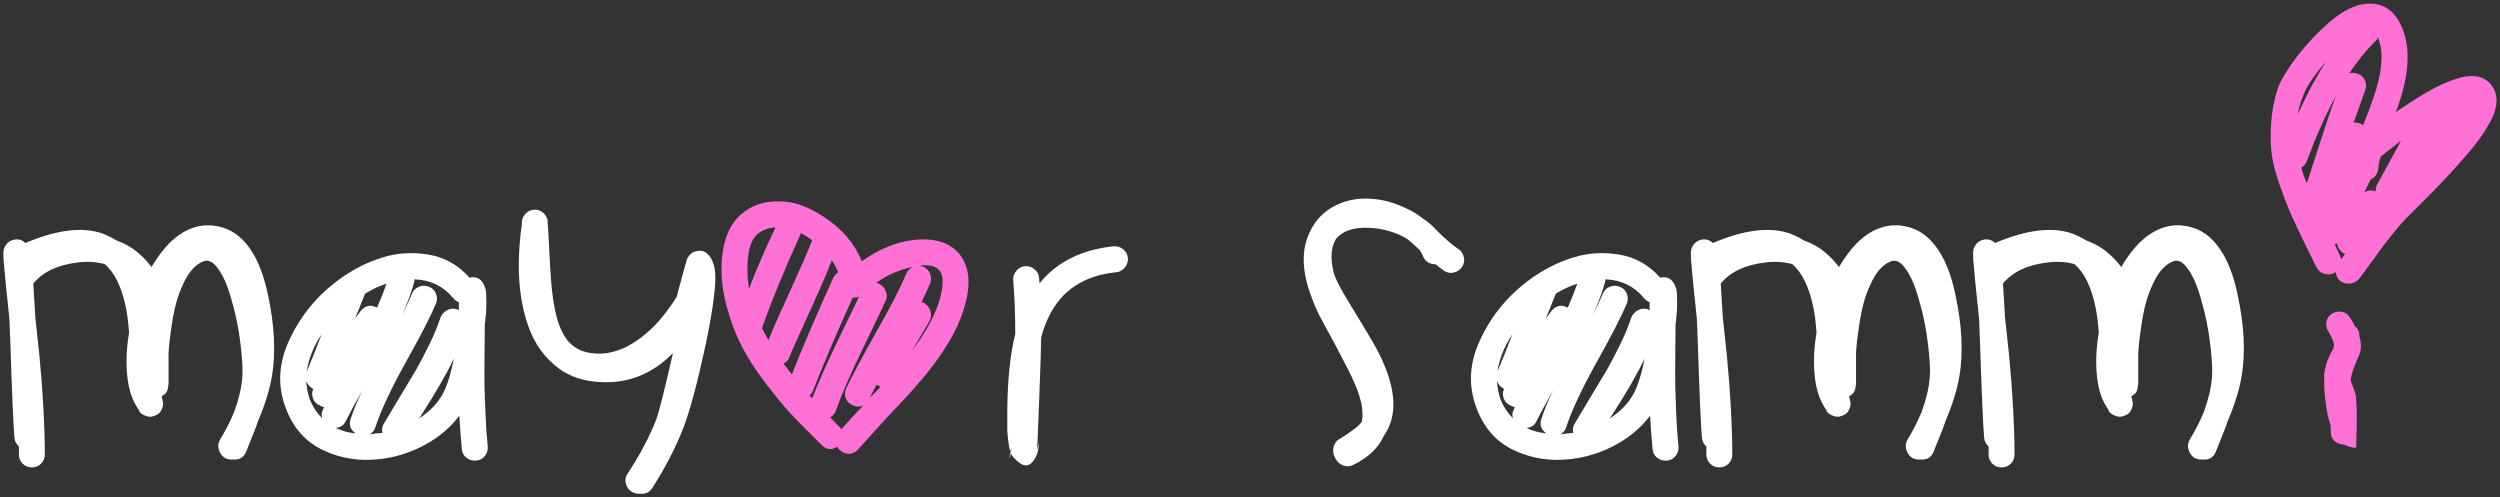 <?xml version="1.0" encoding="UTF-8"?><svg id="Layer_1" xmlns="http://www.w3.org/2000/svg" viewBox="0 0 360.97 71.8"><rect x="0" y="0" width="360.97" height="71.8" fill="#333333" stroke="none"/><defs><style>.cls-1{fill:#ff71d5;}.cls-2{fill:#fff;}</style></defs><path class="cls-2" d="M24.34,51.05v4.39c-.05.19-.07.34-.07.43s-.02.22-.07.36c-.05.19-.12.36-.22.5-.19.19-.41.36-.65.5l.07.22c0,.1.02.19.07.29v.14s.07.1.07.14v.29c0,.29-.07.58-.22.86-.19.43-.53.72-1.01.86-.43.19-.86.19-1.3,0-.29-.1-.53-.24-.72-.43-.1-.1-.17-.19-.22-.29,0-.05-.02-.12-.07-.22l-.07-.07s-.1-.12-.14-.22c-1.1-1.68-1.61-4.15-1.51-7.42.05-1.1.17-2.23.36-3.38-.1-1.3-.24-2.45-.43-3.46-.62-3.07-1.66-5.21-3.1-6.41-1.25-.34-2.57-.41-3.96-.22-2.83.34-4.94,1.34-6.34,3.02v.07c.1,1.44.19,3.05.29,4.82l.58,5.4c.53,5.57.79,10.37.79,14.4,0,.53-.18.97-.54,1.33s-.8.54-1.33.54-.97-.18-1.33-.54-.54-.8-.54-1.33v-1.15c-.38-.34-.6-.77-.65-1.3-.14-1.63-.34-6.1-.58-13.39-.05-1.44-.1-2.66-.14-3.67-.43-4.03-.72-6.96-.86-8.78v-.58c-.05-.53.07-1,.36-1.4.29-.41.7-.66,1.22-.76.62-.1,1.15.07,1.58.5,4.51-1.92,8.23-2.38,11.16-1.37.72.29,1.39.62,2.02,1.01,1.34.48,2.5,1.18,3.46,2.09.58.53,1.1,1.1,1.58,1.73.82-1.39,1.7-2.57,2.66-3.53,2.35-2.26,4.9-2.98,7.63-2.16,1.77.53,3.26,1.82,4.46,3.89.91,1.58,1.61,3.58,2.09,5.98.91,4.27,1.1,8.06.58,11.38-.34,2.06-1.01,4.27-2.02,6.62-.1.38-.67,1.87-1.73,4.46-.34.86-.98,1.25-1.94,1.15-.38.05-.77-.02-1.15-.22-.43-.29-.72-.68-.86-1.19s-.1-.97.14-1.4c.82-1.34,1.51-2.71,2.09-4.1.67-1.87,1.06-3.53,1.15-4.97.1-.96.01-2.54-.25-4.75-.26-2.21-.68-4.29-1.26-6.26-.62-2.3-1.37-3.96-2.23-4.97-.62-.77-1.27-1.01-1.94-.72-1.15.48-2.11,1.58-2.88,3.31-.77,1.58-1.32,3.62-1.66,6.12-.19,1.2-.34,2.47-.43,3.82Z"/><path class="cls-2" d="M67.76,40.1c.48-.14.94-.1,1.37.14.29.19.5.43.65.72.1.14.17.31.22.5.05.1.1.24.14.43.05.29.07.62.07,1.01.05,1.06,0,2.18-.14,3.38l-.07.58c0,.48-.01,1.88-.04,4.21-.02,2.33-.02,3.95,0,4.86.02.91.07,2.22.14,3.92.07,1.7.18,3.23.32,4.57.05.53-.08,1-.4,1.4-.31.41-.73.64-1.26.68-.53.05-1-.08-1.4-.4-.41-.31-.64-.73-.68-1.26-.14-1.58-.26-3.19-.36-4.82-1.3,1.73-2.98,3.14-5.04,4.25-2.06,1.1-4.22,1.78-6.48,2.02-2.93.34-5.65-.1-8.17-1.3s-4.31-3.22-5.36-6.05c-1.25-3.26-1.06-6.6.58-10.01,1.63-3.46,4.03-6.34,7.2-8.64,1.92-1.39,3.96-2.42,6.12-3.1,2.16-.67,4.39-.82,6.7-.43,2.3.38,4.27,1.49,5.9,3.31ZM46.81,58.75c-.24,0-.46-.07-.65-.22-.48-.19-.8-.53-.97-1.01-.17-.48-.16-.94.04-1.37-.48-.24-.82-.62-1.01-1.15.05.91.22,1.8.5,2.66.43,1.06,1.03,1.97,1.8,2.74-.14-.48-.1-.91.14-1.3l.14-.36ZM46.45,48.24c-1.2,1.82-1.92,3.62-2.16,5.4.62-1.44,1.34-3.24,2.16-5.4ZM52.28,56.45c-.96,1.68-1.73,3.1-2.3,4.25-.29.67-.79,1.03-1.51,1.08.86.43,1.82.7,2.88.79-.77-.53-1.01-1.22-.72-2.09.43-1.3.98-2.64,1.66-4.03ZM54.44,44.42c.53-1.2.98-2.35,1.37-3.46-1.06.34-2.09.82-3.1,1.44l-1.44,3.6.79-1.08c.67-.82,1.46-.98,2.38-.5ZM62.93,43.85c-.72,1.78-2.28,4.8-4.68,9.07-1.97,3.6-3.31,6.5-4.03,8.71-.14.48-.43.84-.86,1.08l1.01-.14c.29,0,.58-.02.86-.07-.14-.48-.07-.94.22-1.37l2.23-3.74,2.38-3.96c.58-1.01,1.21-2.22,1.91-3.64.69-1.42,1.23-2.72,1.62-3.92.19-.48.52-.84.97-1.08.46-.24.92-.29,1.4-.14l.29.14v-1.15c-.34-.14-.62-.36-.86-.65-1.39-1.68-3.24-2.57-5.54-2.66,0,.19-.02.36-.07.5-.43,1.54-1.03,3.14-1.8,4.82.58-1.15,1.08-2.23,1.51-3.24.19-.48.53-.82,1.01-1.01.48-.19.96-.19,1.44,0,.48.19.82.53,1.01,1.01.19.48.19.96,0,1.44ZM65.53,51.77c-.96,2.06-2.57,4.85-4.82,8.35-.1.14-.19.26-.29.36,1.87-1.2,3.17-2.66,3.89-4.39.48-1.15.89-2.59,1.22-4.32Z"/><path class="cls-2" d="M79.06,31.9c.05.38.17,2.5.36,6.34.14,2.78.38,4.97.72,6.55.43,2.06,1.1,3.6,2.02,4.61,1.01,1.1,2.45,1.66,4.32,1.66,1.73,0,3.46-.56,5.18-1.69,1.73-1.13,3.26-2.6,4.61-4.43.62-.82,1.1-1.51,1.44-2.09.14-.58.34-1.3.58-2.16l.58-2.16c.1-.33.17-.58.22-.72.05-.14.07-.26.07-.36.1-.14.17-.26.22-.36.19-.29.41-.5.65-.65.43-.19.86-.26,1.3-.22.43.1.79.34,1.08.72.48.58.77,1.44.86,2.59.05.77,0,1.73-.14,2.88-.19,1.87-.6,4.3-1.22,7.27-1.2,5.57-2.28,9.6-3.24,12.1-1.1,2.83-2.59,5.71-4.46,8.64-.43.67-1.03.96-1.8.86-.43.05-.84-.05-1.22-.29-.43-.29-.71-.68-.83-1.19-.12-.5-.04-.97.25-1.4,1.78-2.69,3.17-5.33,4.18-7.92.43-1.25,1.22-4.42,2.38-9.5-2.5,2.54-5.38,3.94-8.64,4.18-3.17.19-5.77-.46-7.81-1.94-2.04-1.49-3.52-3.53-4.43-6.12-1.44-4.03-1.75-8.93-.94-14.69v-.07c-.05-.48.08-.92.4-1.33.31-.41.72-.65,1.22-.72.5-.07.96.05,1.37.36.41.31.66.73.76,1.26Z"/><path class="cls-1" d="M124.42,37.73c2.98-2.11,6-3.17,9.07-3.17,2.45.05,4.22.89,5.33,2.52,1.2,1.78,1.34,4.2.43,7.27-1.01,3.46-3.29,7.2-6.84,11.23-.77.91-2.23,2.5-4.39,4.75l-4.03,4.46c-.34.43-.76.67-1.26.72-.5.05-.95-.1-1.33-.43-.24-.14-.41-.33-.5-.58-.86.53-1.63.43-2.3-.29-1.68-1.63-3.07-3.04-4.18-4.21-1.1-1.18-2.39-2.72-3.85-4.64-1.46-1.92-2.63-3.72-3.49-5.4-.86-1.68-1.58-3.59-2.16-5.72-.58-2.14-.82-4.24-.72-6.3.19-3.46,1.27-5.9,3.24-7.34,1.15-.86,2.45-1.36,3.89-1.48,1.44-.12,2.78.01,4.03.4,1.25.43,2.45,1.03,3.6,1.8,2.64,1.73,4.46,3.86,5.47,6.41ZM108.15,41.69c1.01-2.64,2.28-5.59,3.82-8.86-.91.05-1.7.31-2.38.79-1.01.72-1.56,2.21-1.66,4.46-.05,1.2.02,2.4.22,3.6ZM110.96,49.1c.53-1.34,1.51-3.58,2.95-6.7,1.49-3.26,2.59-5.78,3.31-7.56,0-.05.02-.1.07-.14l-.43-.29c-.38-.29-.79-.53-1.22-.72-2.4,5.28-4.27,9.84-5.62,13.68.29.58.6,1.15.94,1.73ZM114.34,54.07c1.34-3.46,3.34-8.11,5.98-13.97.19-.33.43-.6.72-.79-.24-.58-.55-1.15-.94-1.73-.62,1.63-1.54,3.77-2.74,6.41-1.97,4.32-3.1,6.84-3.38,7.56-.14.43-.43.74-.86.94l1.22,1.58ZM123.12,42.98c-2.45,5.42-4.34,9.86-5.69,13.32-.1.34-.29.6-.58.79l.43.43c.77-2.02,1.9-4.58,3.38-7.7l3.38-6.98c-.24.1-.5.14-.79.14h-.14ZM127.88,43.42c-.43.96-1.7,3.62-3.82,7.99-1.54,3.22-2.66,5.86-3.38,7.92-.14.38-.41.7-.79.94l1.3,1.37c.14.1.24.22.29.36.82-.96,1.87-2.11,3.17-3.46-.53.24-1.06.22-1.58-.07-.48-.19-.8-.53-.97-1.01-.17-.48-.13-.96.11-1.44.77-1.63,2.26-4.42,4.46-8.35,1.97-3.46,3.36-6.17,4.18-8.14.19-.48.53-.82,1.01-1.01-1.92.38-3.7,1.15-5.33,2.3.14.05.26.1.36.14.48.24.82.6,1.01,1.08.19.48.19.94,0,1.37ZM126.58,55.51l-1.01,1.94,1.58-1.58c-.1-.05-.17-.1-.22-.14-.14-.05-.26-.12-.36-.22ZM133.06,43.63l.43.14c.43.29.72.68.86,1.19.14.5.1.97-.14,1.4l-2.52,4.25c1.97-2.59,3.29-5.02,3.96-7.27.58-2.02.6-3.41.07-4.18-.38-.58-1.13-.86-2.23-.86-.24,0-.5.02-.79.07.19,0,.38.05.58.14.48.19.82.53,1.01,1.01.19.48.19.96,0,1.44l-1.22,2.66Z"/><path class="cls-2" d="M146.02,64.87v-.14c-.05.19-.1.36-.14.5-.1-.29-.17-.62-.22-1.01-.1-.58-.17-1.25-.22-2.02v-3.1c.05-4.42.43-8.04,1.15-10.87,0-2.88-.1-5.47-.29-7.78-.05-.48.1-.92.43-1.33.34-.41.76-.64,1.26-.68.5-.05.96.1,1.37.43.41.34.64.77.68,1.3,0,.24.02.48.07.72,2.5-3.07,6.05-4.85,10.66-5.33.53-.05,1,.1,1.4.43.41.34.64.76.68,1.26.05.5-.1.96-.43,1.37-.34.41-.75.64-1.22.68-4.7.48-7.97,2.64-9.79,6.48-.43.86-.79,1.85-1.08,2.95,0,1.15-.1,4.2-.29,9.14l-.22,5.54-.07,1.3v.29l.22-1.08c.05,1.06-.24,1.97-.86,2.74-.67.82-1.51.7-2.52-.36-.29-.24-.5-.55-.65-.94.05-.14.07-.31.07-.5ZM145.95,65.38s-.02-.1-.07-.14c-.1.53-.12.84-.07.94l.14-.79Z"/><path class="cls-2" d="M207.58,33.41c1.34,1.3,2.33,2.14,2.95,2.52.43.29.71.68.83,1.19.12.5.04.97-.25,1.4s-.68.71-1.19.83c-.5.12-.97.04-1.4-.25s-.84-.6-1.22-.94c-.86,0-1.46-.36-1.8-1.08-.14-.38-.36-.77-.65-1.15h-.07c-.58-.58-1.08-1.03-1.51-1.37-1.3-.82-2.81-1.34-4.54-1.58-2.74-.34-4.68.17-5.83,1.51-.72,1.2-.84,2.78-.36,4.75.24.96,1.01,2.47,2.3,4.54,2.3,3.79,3.53,5.83,3.67,6.12,3.07,5.57,3.5,9.91,1.3,13.03-.77,1.73-2.23,3.12-4.39,4.18-.48.24-.96.28-1.44.11-.48-.17-.84-.47-1.08-.9-.05-.1-.1-.17-.14-.22-.24-.43-.32-.89-.25-1.37.07-.48.3-.89.68-1.22l1.37-.86c.48-.34.86-.61,1.15-.83.29-.22.55-.47.79-.76h.07c.14-.48.19-1.03.14-1.66-.05-1.63-.96-4.08-2.74-7.34-.19-.38-.55-1.08-1.08-2.09l-1.3-2.38-1.15-2.16c-.43-.86-.77-1.66-1.01-2.38-1.49-3.79-1.58-6.98-.29-9.58.19-.43.41-.82.65-1.15.67-1.01,1.56-1.82,2.66-2.45,1.54-.86,3.25-1.26,5.15-1.19,1.9.07,3.76.56,5.58,1.48.77.34,1.51.79,2.23,1.37.82.53,1.54,1.15,2.16,1.87Z"/><path class="cls-2" d="M239.69,40.1c.48-.14.94-.1,1.37.14.29.19.5.43.65.72.1.14.17.31.22.5.05.1.1.24.14.43.05.29.07.62.07,1.01.05,1.06,0,2.18-.14,3.38l-.07.58c0,.48-.01,1.88-.04,4.21-.02,2.33-.02,3.95,0,4.86.02.91.07,2.22.14,3.92.07,1.7.18,3.23.32,4.57.05.53-.08,1-.4,1.4-.31.41-.73.64-1.26.68-.53.05-1-.08-1.4-.4-.41-.31-.64-.73-.68-1.26-.14-1.58-.26-3.19-.36-4.82-1.3,1.73-2.98,3.14-5.04,4.25-2.06,1.1-4.22,1.78-6.48,2.02-2.93.34-5.65-.1-8.17-1.3s-4.31-3.22-5.36-6.05c-1.25-3.26-1.06-6.6.58-10.01,1.63-3.46,4.03-6.34,7.2-8.64,1.92-1.39,3.96-2.42,6.12-3.1,2.16-.67,4.39-.82,6.7-.43,2.3.38,4.27,1.49,5.9,3.31ZM218.74,58.75c-.24,0-.46-.07-.65-.22-.48-.19-.8-.53-.97-1.01-.17-.48-.16-.94.04-1.37-.48-.24-.82-.62-1.01-1.15.05.91.22,1.8.5,2.66.43,1.06,1.03,1.97,1.8,2.74-.14-.48-.1-.91.14-1.3l.14-.36ZM218.38,48.24c-1.2,1.82-1.92,3.62-2.16,5.4.62-1.44,1.34-3.24,2.16-5.4ZM224.21,56.45c-.96,1.68-1.73,3.1-2.3,4.25-.29.67-.79,1.03-1.51,1.08.86.43,1.82.7,2.88.79-.77-.53-1.01-1.22-.72-2.09.43-1.3.98-2.64,1.66-4.03ZM226.37,44.42c.53-1.2.98-2.35,1.37-3.46-1.06.34-2.09.82-3.1,1.44l-1.44,3.6.79-1.08c.67-.82,1.46-.98,2.38-.5ZM234.87,43.85c-.72,1.78-2.28,4.8-4.68,9.07-1.97,3.6-3.31,6.5-4.03,8.71-.14.48-.43.84-.86,1.08l1.01-.14c.29,0,.58-.02.86-.07-.14-.48-.07-.94.22-1.37l2.23-3.74,2.38-3.96c.58-1.01,1.21-2.22,1.91-3.64.69-1.42,1.23-2.72,1.62-3.92.19-.48.52-.84.97-1.08.46-.24.92-.29,1.4-.14l.29.14v-1.15c-.34-.14-.62-.36-.86-.65-1.39-1.68-3.24-2.57-5.54-2.66,0,.19-.02.36-.07.5-.43,1.54-1.03,3.14-1.8,4.82.58-1.15,1.08-2.23,1.51-3.24.19-.48.53-.82,1.01-1.01.48-.19.96-.19,1.44,0,.48.19.82.53,1.01,1.01.19.48.19.96,0,1.44ZM237.46,51.77c-.96,2.06-2.57,4.85-4.82,8.35-.1.14-.19.26-.29.36,1.87-1.2,3.17-2.66,3.89-4.39.48-1.15.89-2.59,1.22-4.32Z"/><path class="cls-2" d="M267.99,51.05v4.39c-.05.19-.07.34-.07.43s-.02.22-.07.36c-.05.19-.12.36-.22.5-.19.19-.41.36-.65.5l.07.22c0,.1.02.19.07.29v.14s.07.1.07.14v.29c0,.29-.07.58-.22.86-.19.43-.53.72-1.01.86-.43.19-.86.19-1.3,0-.29-.1-.53-.24-.72-.43-.1-.1-.17-.19-.22-.29,0-.05-.02-.12-.07-.22l-.07-.07s-.1-.12-.14-.22c-1.1-1.68-1.61-4.15-1.51-7.42.05-1.1.17-2.23.36-3.38-.1-1.3-.24-2.45-.43-3.46-.62-3.07-1.66-5.21-3.1-6.41-1.25-.34-2.57-.41-3.96-.22-2.83.34-4.94,1.34-6.34,3.02v.07c.1,1.44.19,3.05.29,4.82l.58,5.4c.53,5.57.79,10.37.79,14.4,0,.53-.18.97-.54,1.33s-.8.54-1.33.54-.97-.18-1.33-.54-.54-.8-.54-1.33v-1.15c-.38-.34-.6-.77-.65-1.3-.14-1.63-.34-6.1-.58-13.39-.05-1.44-.1-2.66-.14-3.67-.43-4.03-.72-6.96-.86-8.78v-.58c-.05-.53.07-1,.36-1.4.29-.41.7-.66,1.22-.76.62-.1,1.15.07,1.58.5,4.51-1.92,8.23-2.38,11.16-1.37.72.29,1.39.62,2.02,1.01,1.34.48,2.5,1.18,3.46,2.09.58.53,1.1,1.1,1.58,1.73.82-1.39,1.7-2.57,2.66-3.53,2.35-2.26,4.9-2.98,7.63-2.16,1.77.53,3.26,1.82,4.46,3.89.91,1.58,1.61,3.58,2.09,5.98.91,4.27,1.1,8.06.58,11.38-.34,2.06-1.01,4.27-2.02,6.62-.1.38-.67,1.87-1.73,4.46-.34.86-.98,1.25-1.94,1.15-.38.05-.77-.02-1.15-.22-.43-.29-.72-.68-.86-1.19s-.1-.97.14-1.4c.82-1.34,1.51-2.71,2.09-4.1.67-1.87,1.06-3.53,1.15-4.97.1-.96.01-2.54-.25-4.75-.26-2.21-.68-4.29-1.26-6.26-.62-2.3-1.37-3.96-2.23-4.97-.62-.77-1.27-1.01-1.94-.72-1.15.48-2.11,1.58-2.88,3.31-.77,1.58-1.32,3.62-1.66,6.12-.19,1.2-.34,2.47-.43,3.82Z"/><path class="cls-2" d="M308.74,51.05v4.39c-.05.19-.07.34-.07.43s-.03.22-.07.36c-.05.19-.12.36-.22.5-.19.19-.41.36-.65.5l.07.22c0,.1.02.19.07.29v.14s.07.1.07.14v.29c0,.29-.07.58-.22.86-.19.43-.53.72-1.01.86-.43.19-.86.19-1.3,0-.29-.1-.53-.24-.72-.43-.1-.1-.17-.19-.22-.29,0-.05-.02-.12-.07-.22l-.07-.07s-.1-.12-.14-.22c-1.11-1.68-1.61-4.15-1.51-7.42.05-1.1.17-2.23.36-3.38-.1-1.3-.24-2.45-.43-3.46-.62-3.07-1.66-5.21-3.1-6.41-1.25-.34-2.57-.41-3.96-.22-2.83.34-4.94,1.34-6.34,3.02v.07c.1,1.44.19,3.05.29,4.82l.58,5.4c.53,5.57.79,10.37.79,14.4,0,.53-.18.97-.54,1.33s-.8.54-1.33.54-.97-.18-1.33-.54-.54-.8-.54-1.33v-1.15c-.38-.34-.6-.77-.65-1.3-.14-1.63-.34-6.1-.58-13.39-.05-1.44-.1-2.66-.14-3.67-.43-4.03-.72-6.96-.86-8.78v-.58c-.05-.53.07-1,.36-1.4.29-.41.7-.66,1.22-.76.62-.1,1.15.07,1.58.5,4.51-1.92,8.23-2.38,11.16-1.37.72.29,1.39.62,2.02,1.01,1.34.48,2.5,1.18,3.46,2.09.58.53,1.1,1.1,1.58,1.73.82-1.39,1.7-2.57,2.66-3.53,2.35-2.26,4.9-2.98,7.63-2.16,1.78.53,3.26,1.82,4.46,3.89.91,1.58,1.61,3.58,2.09,5.98.91,4.27,1.1,8.06.58,11.38-.34,2.06-1.01,4.27-2.02,6.62-.1.38-.67,1.87-1.73,4.46-.34.86-.98,1.25-1.94,1.15-.38.05-.77-.02-1.15-.22-.43-.29-.72-.68-.86-1.19-.14-.5-.1-.97.14-1.4.82-1.34,1.51-2.71,2.09-4.1.67-1.87,1.05-3.53,1.15-4.97.1-.96.01-2.54-.25-4.75-.26-2.21-.68-4.29-1.26-6.26-.62-2.3-1.37-3.96-2.23-4.97-.62-.77-1.27-1.01-1.94-.72-1.15.48-2.11,1.58-2.88,3.31-.77,1.58-1.32,3.62-1.66,6.12-.19,1.2-.34,2.47-.43,3.82Z"/><path class="cls-1" d="M345.89,16.2l2.95-1.94c2.21-1.39,4.08-2.33,5.62-2.81,2.54-.86,4.34-.53,5.4,1.01.58.86.74,1.87.5,3.02-.14.77-.5,1.63-1.08,2.59-.82,1.49-2.16,3.26-4.03,5.33-1.25,1.44-2.81,3.1-4.68,4.97l-3.1,3.1c-1.01,1.06-2.16,2.45-3.46,4.18l-3.38,4.61c-.34.38-.76.61-1.26.68-.5.07-.97-.04-1.4-.32-.43-.33-.67-.79-.72-1.37-.1.1-.19.17-.29.22-.48.19-.96.2-1.44.04-.48-.17-.84-.49-1.08-.97l-1.8-3.67c-.86-1.78-1.51-3.16-1.94-4.14-.43-.98-.95-2.33-1.55-4.03-.6-1.7-.98-3.2-1.15-4.5-.17-1.3-.19-2.8-.07-4.5.12-1.7.44-3.37.97-5,.43-1.15,1.37-2.69,2.81-4.61,1.44-1.82,2.95-3.43,4.54-4.82,2.06-1.78,3.96-2.69,5.69-2.74,2.5-.1,4.22,1.32,5.18,4.25.91,2.83.6,6.41-.94,10.73l-.29.72ZM331.78,16.49c1.3-2.88,2.66-5.42,4.1-7.63-1.87,2.16-3,3.86-3.38,5.11-.34.82-.58,1.66-.72,2.52ZM337.25,13.9c-1.39,2.54-2.79,5.66-4.18,9.36-.14.43-.41.74-.79.94.19.72.46,1.49.79,2.3,2.02-6.29,3.41-10.49,4.18-12.6ZM336.96,49.46c-.14-.43-.41-.98-.79-1.66-.29-.43-.37-.9-.25-1.4.12-.5.41-.89.86-1.15.46-.26.94-.33,1.44-.22.5.12.88.42,1.12.9.29.38.5.77.65,1.15.34.24.55.58.65,1.01,0,.24.02.46.07.65.29,1.01.22,1.97-.22,2.88l-.14.29-.36.86c-.34.91-.53,1.58-.58,2.02,0,.1.02.22.07.36.34.86.55,1.49.65,1.87.14,1.1.19,2.71.14,4.82l-.07,2.81c-.58,0-1.13-.14-1.66-.43-.62-.05-1.09-.22-1.4-.5-.31-.29-.49-.55-.54-.79-.05-.24-.07-.62-.07-1.15v-.29c-.48-1.39-.79-3.19-.94-5.4v-2.02c.14-1.3.58-2.52,1.3-3.67.1-.33.12-.65.07-.94ZM337.46,35.14c-.14.05-.26.1-.36.14l.79,1.66c.05.14.1.31.14.5l.58-.79c-.1-.05-.17-.07-.22-.07-.53-.34-.84-.82-.94-1.44ZM339.84,17.71c.38-.05.77.02,1.15.22.09.05.17.1.22.14.14-.34.38-.95.72-1.84.33-.89.58-1.55.72-1.98,1.25-3.55,1.54-6.34.86-8.35-.05-.19-.1-.36-.14-.5-.1.24-.26.46-.5.65-1.3,1.3-2.52,2.81-3.67,4.54.43-.1.84-.07,1.22.07.48.14.83.46,1.04.94.22.48.23.96.04,1.44l-1.66,4.68ZM343.01,27.65c0-.38.07-.72.22-1.01l3.46-6.34-2.95,2.3c-.19.62-.31,1.22-.36,1.8-.1.72-.46,1.22-1.08,1.51l-.94,1.87c.53-.33,1.08-.38,1.66-.14Z"/></svg>